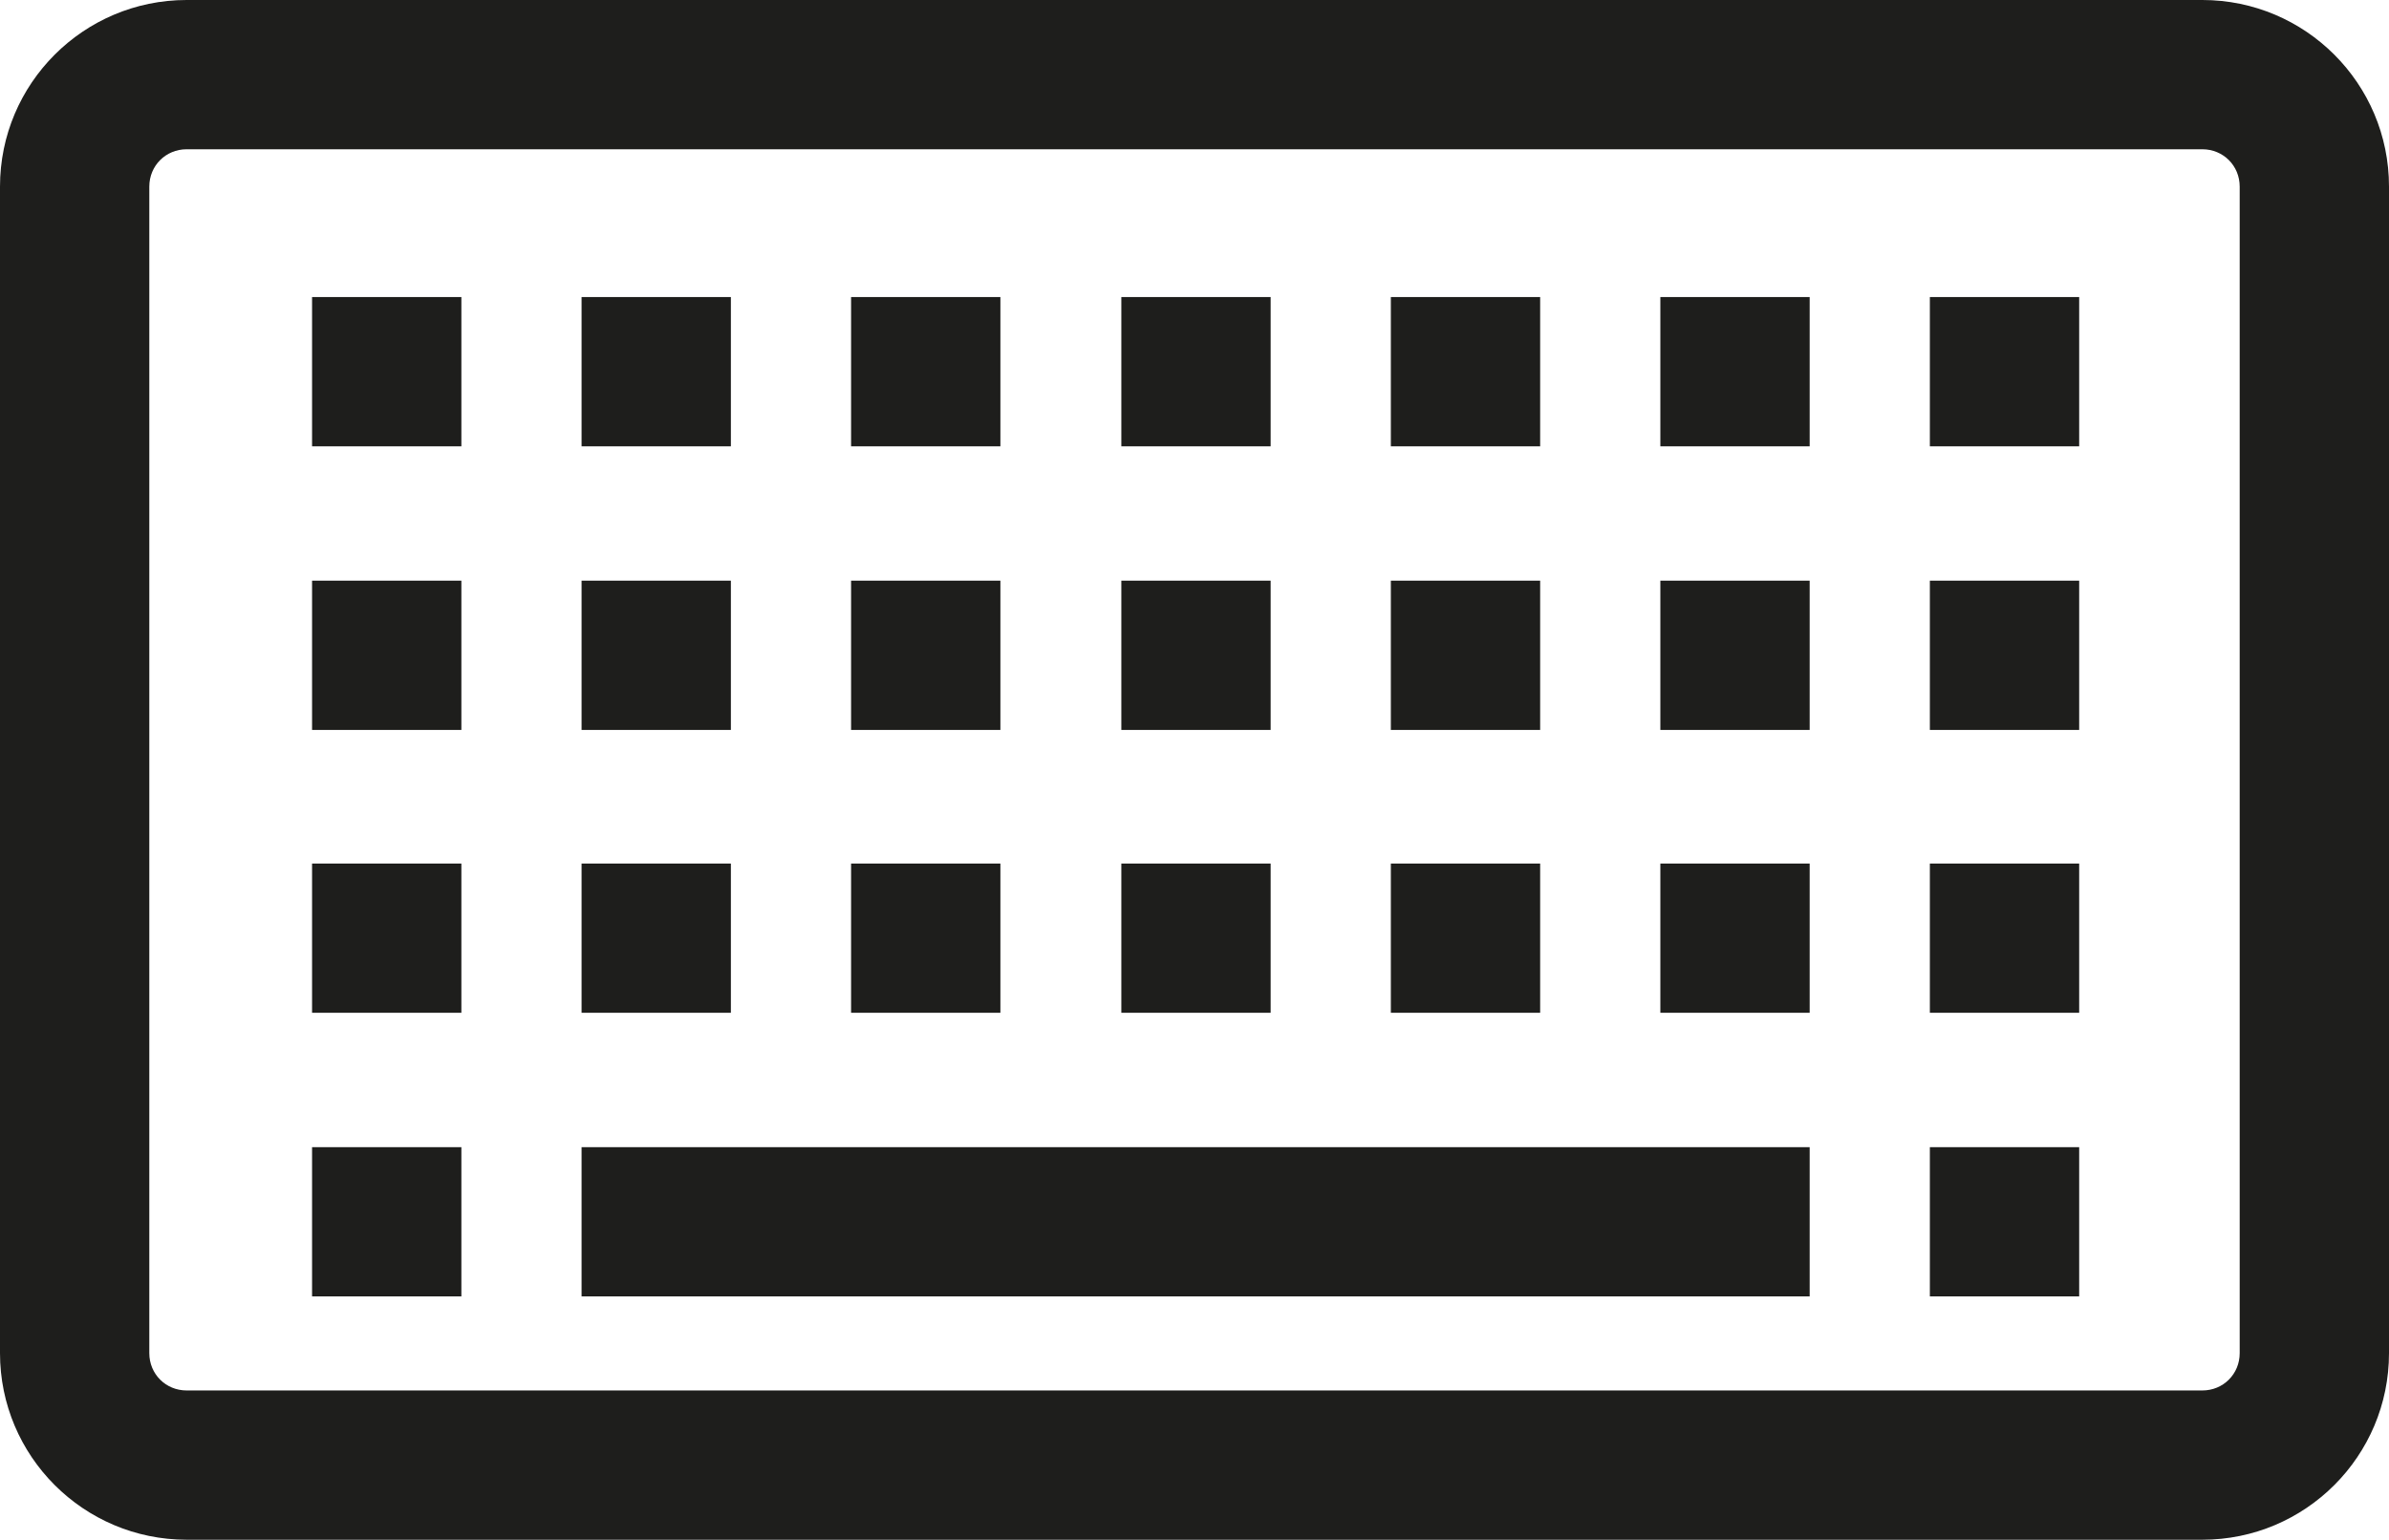 <?xml version="1.0" encoding="UTF-8"?>
<svg id="Ebene_2" xmlns="http://www.w3.org/2000/svg" viewBox="0 0 32 20.63">
  <defs>
    <style>
      .cls-1 {
        fill: #1e1e1c;
      }
    </style>
  </defs>
  <g id="_x33_219">
    <path class="cls-1" d="M29.5,0H2.5C1.12,0,0,1.12,0,2.5v15.63c0,1.38,1.12,2.5,2.5,2.5h27c1.38,0,2.5-1.12,2.5-2.5V2.5c0-1.38-1.12-2.5-2.5-2.5ZM30,18.13c0,.28-.22.5-.5.5H2.5c-.28,0-.5-.22-.5-.5V2.5c0-.28.22-.5.5-.5h27c.28,0,.5.22.5.5v15.63ZM7.79,15.37h16.45v2H7.79v-2ZM4.18,7.78h2v2h-2v-2ZM9.79,9.78h-2v-2h2v2ZM13.4,9.78h-2v-2h2v2ZM22.24,7.78h2v2h-2v-2ZM25.85,7.78h2v2h-2v-2ZM4.18,11.57h2v2h-2v-2ZM9.79,13.57h-2v-2h2v2ZM13.4,13.57h-2v-2h2v2ZM17.02,9.78h-2v-2h2v2ZM17.02,13.57h-2v-2h2v2ZM20.63,9.78h-2v-2h2v2ZM4.18,3.98h2v2h-2v-2ZM9.79,5.98h-2v-2h2v2ZM13.4,5.98h-2v-2h2v2ZM22.24,3.98h2v2h-2v-2ZM25.85,3.98h2v2h-2v-2ZM17.02,5.98h-2v-2h2v2ZM20.63,5.98h-2v-2h2v2ZM20.63,13.57h-2v-2h2v2ZM22.24,11.57h2v2h-2v-2ZM25.85,11.57h2v2h-2v-2ZM4.18,15.37h2v2h-2v-2ZM25.85,15.37h2v2h-2v-2Z"/>
  </g>
</svg>